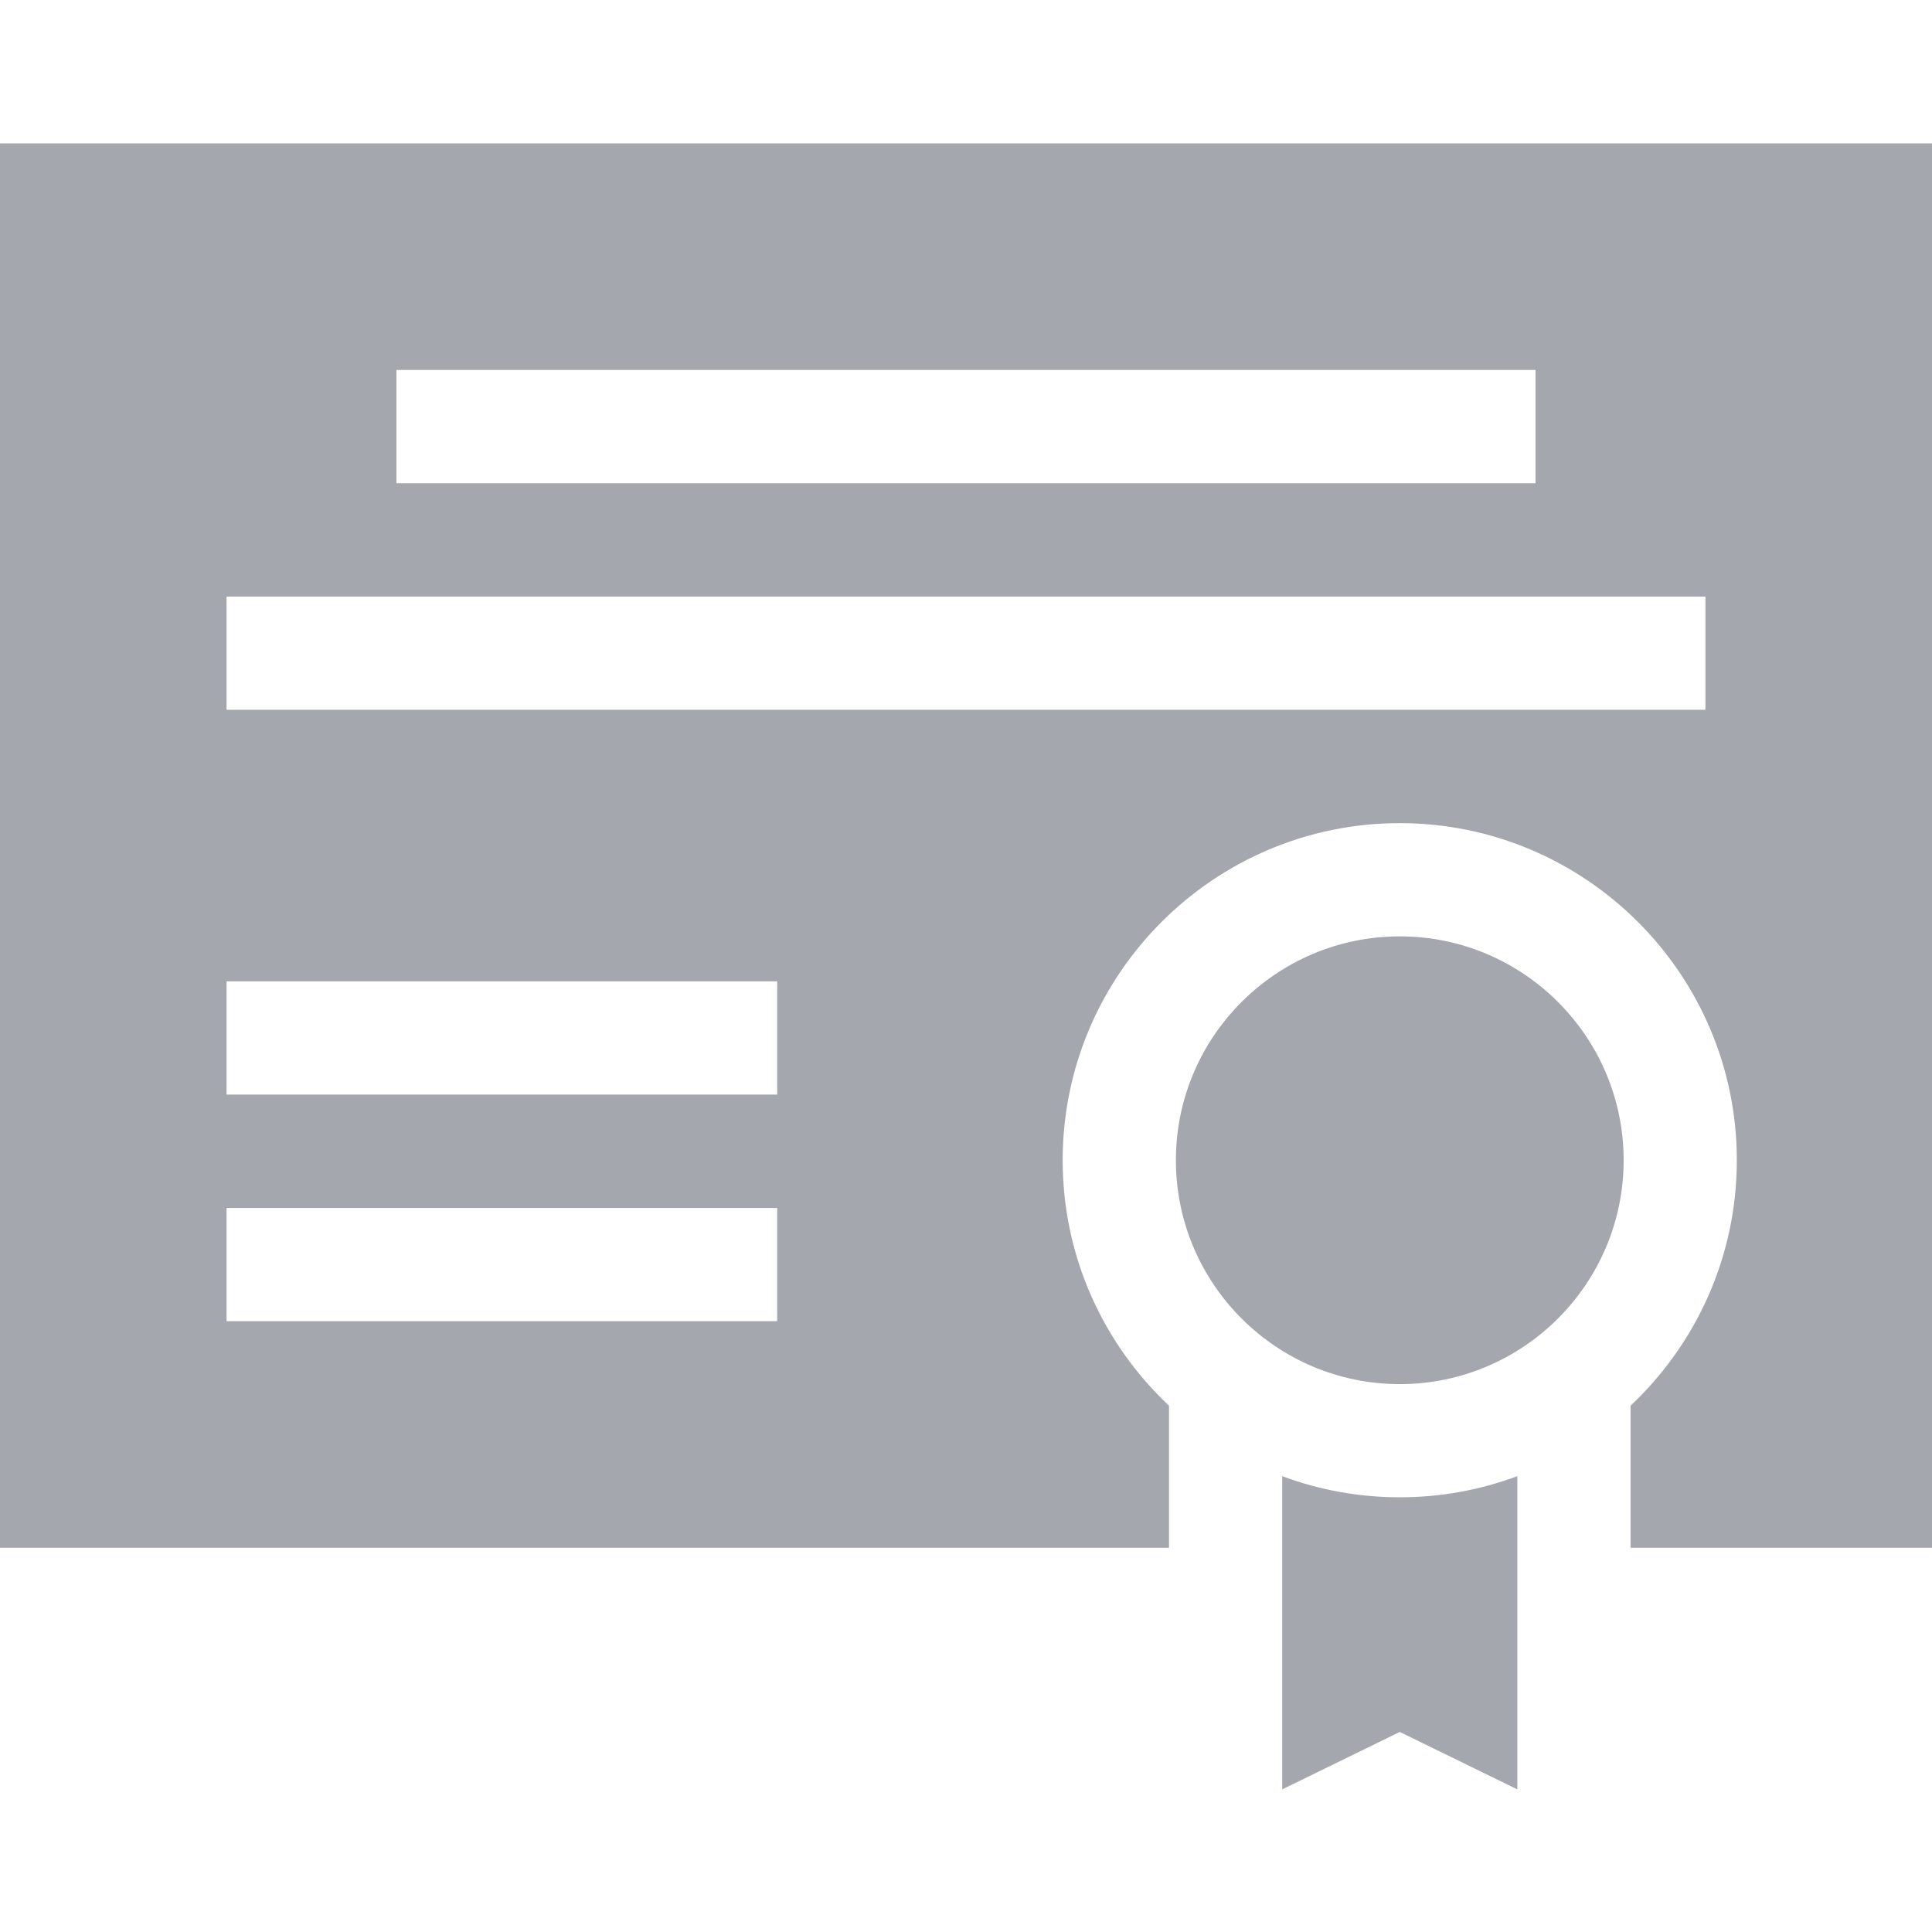 <svg width="53" height="53" viewBox="0 0 53 53" fill="none" xmlns="http://www.w3.org/2000/svg">
<path d="M53 3.934H0V42.459H32.069V38.562C30.275 36.875 29.152 34.48 29.152 31.829C29.152 26.73 33.3 22.581 38.399 22.581C43.498 22.581 47.646 26.73 47.646 31.829C47.646 34.48 46.524 36.875 44.73 38.562V42.459H53V3.934ZM42.124 10.149V13.255H10.876V10.149H42.124ZM6.215 30.027V26.921H21.32V30.027H6.215ZM21.32 33.138V36.243H6.215V33.138H21.32ZM46.785 19.471H6.215V16.366H46.785V19.471Z" fill="#A5A7AE"/>
<path d="M41.624 49.087V40.495C40.62 40.87 39.533 41.075 38.4 41.075C37.266 41.075 36.179 40.87 35.175 40.495V49.087L38.4 47.512L41.624 49.087Z" fill="#A5A7AE"/>
<path d="M32.258 31.829C32.258 35.215 35.013 37.97 38.399 37.97C41.786 37.97 44.541 35.215 44.541 31.829C44.541 28.442 41.786 25.687 38.399 25.687C35.013 25.687 32.258 28.442 32.258 31.829Z" fill="#A5A7AE"/>
</svg>

